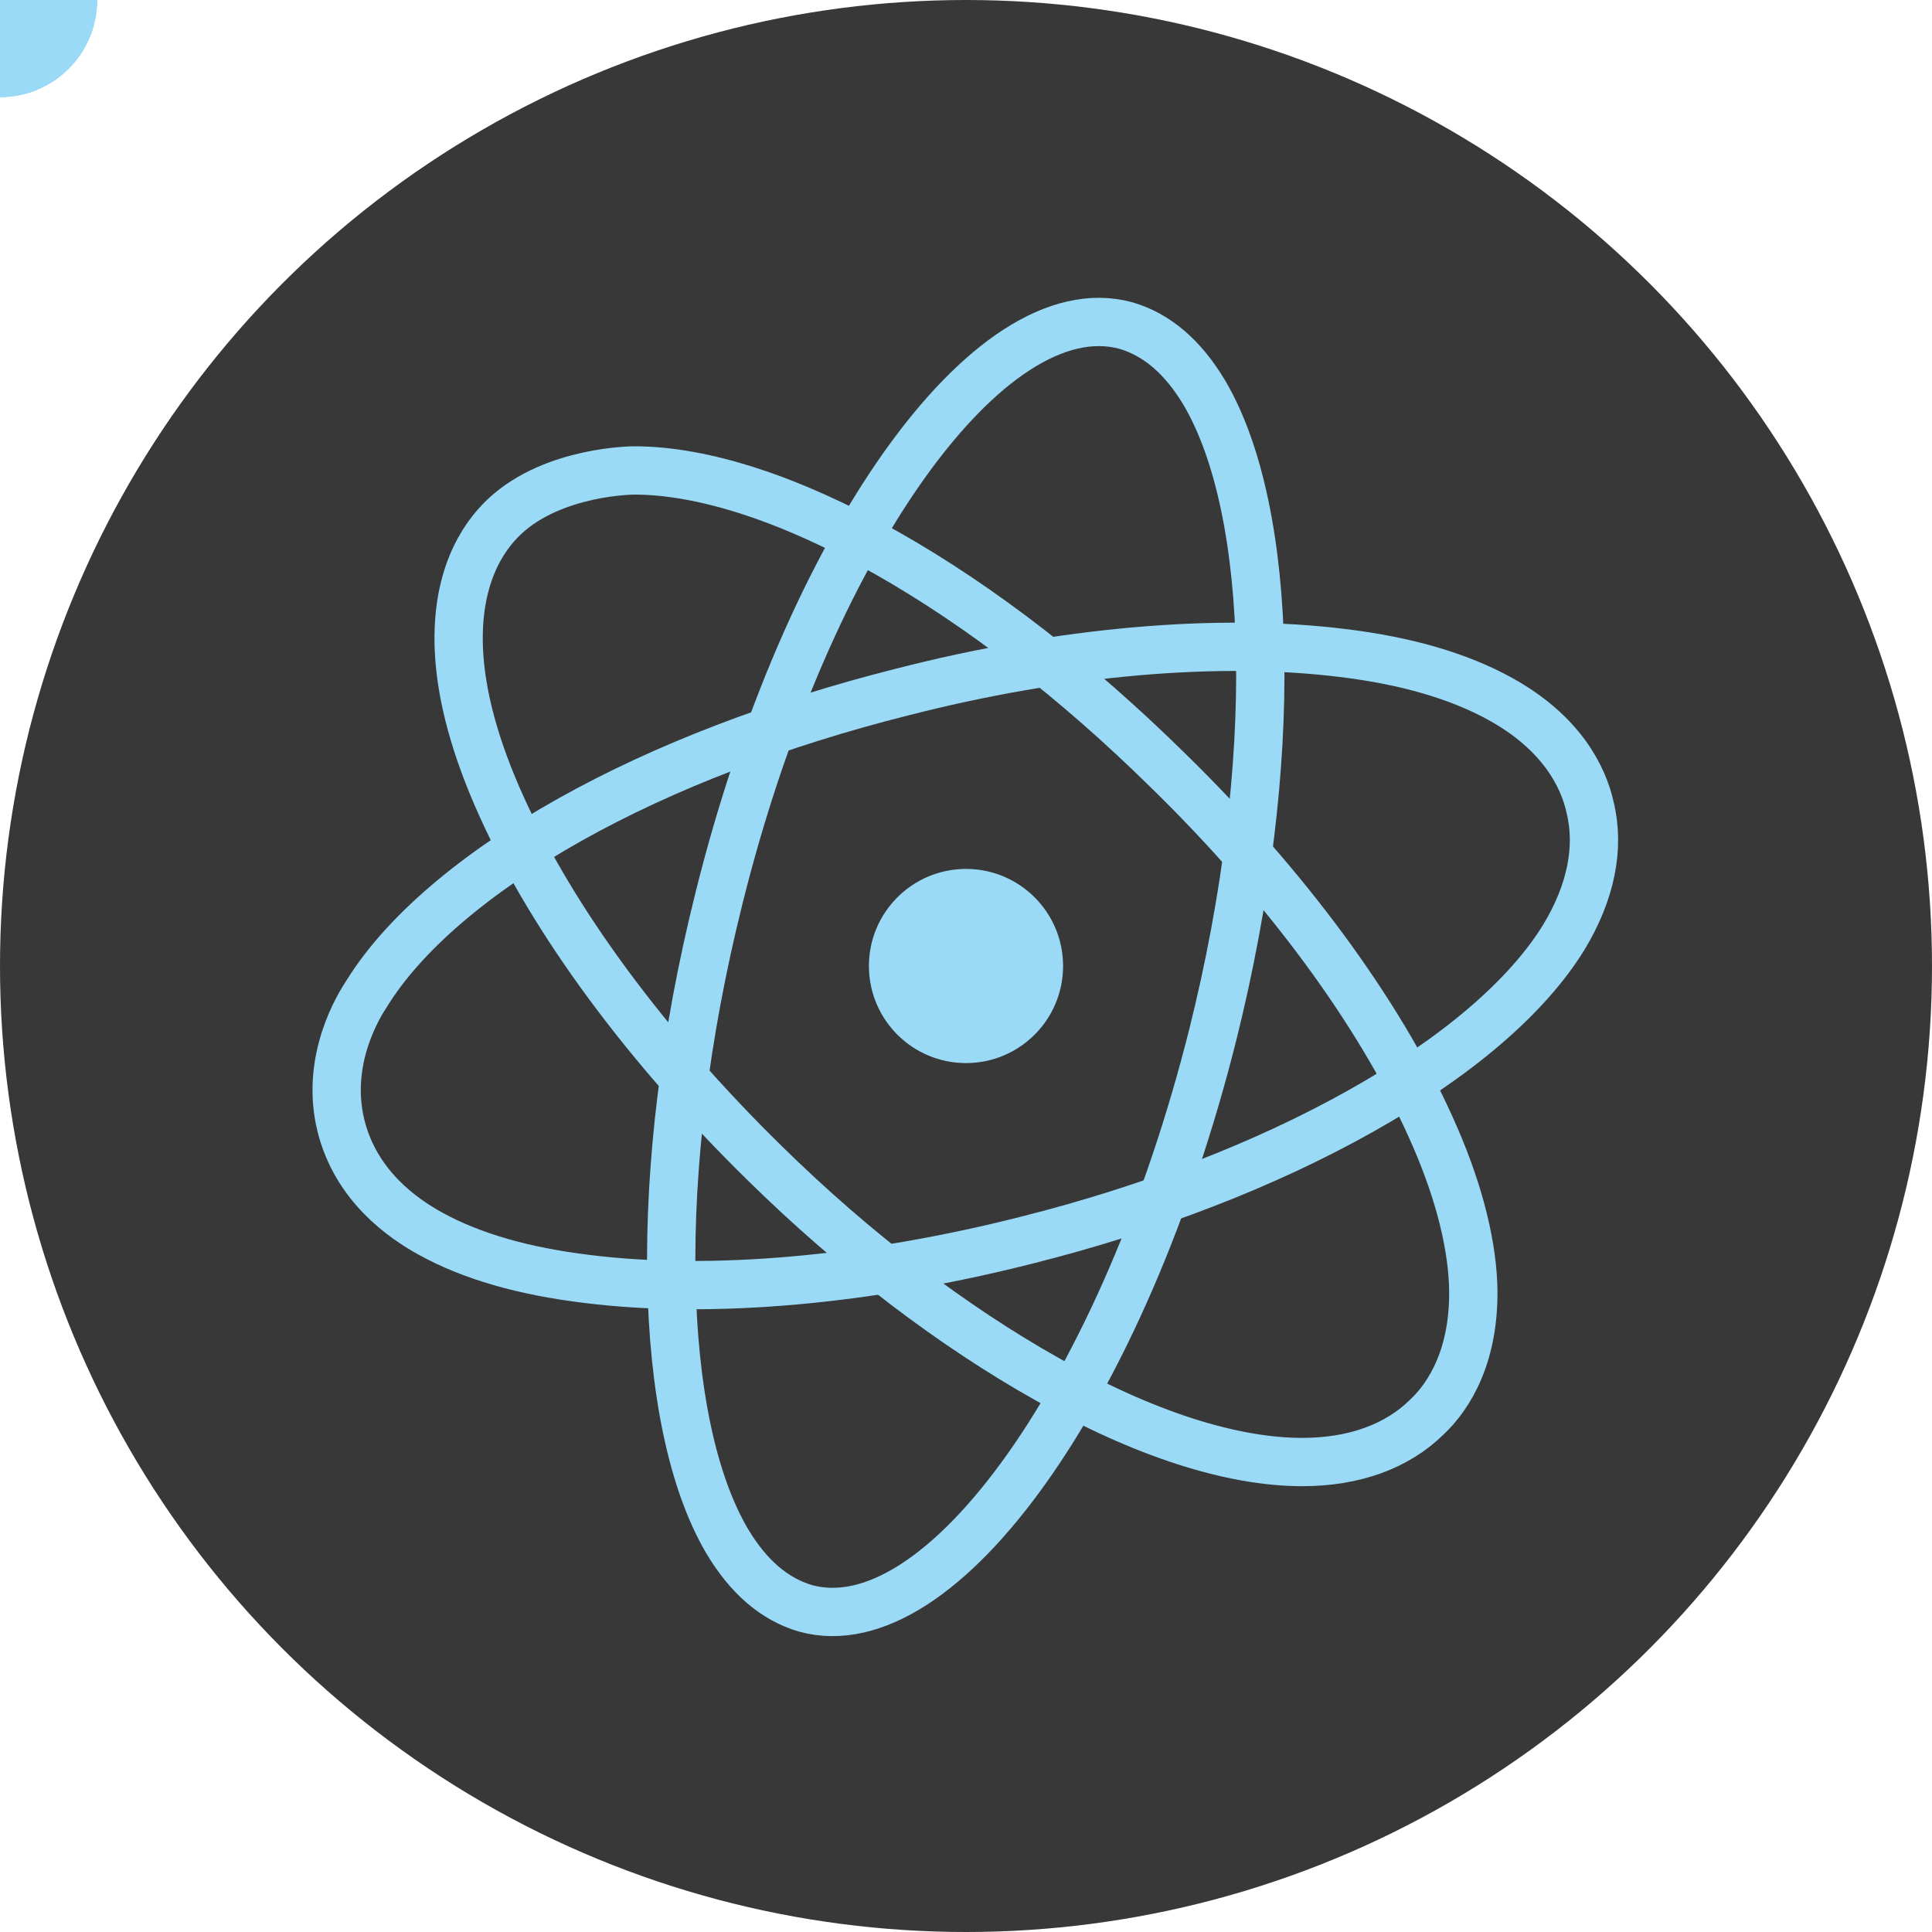 <?xml version="1.0" encoding="utf-8"?>
<!-- Generator: Adobe Illustrator 21.1.0, SVG Export Plug-In . SVG Version: 6.00 Build 0)  -->
<svg version="1.1" id="Layer_1" xmlns="http://www.w3.org/2000/svg" xmlns:xlink="http://www.w3.org/1999/xlink" x="0px" y="0px"
	 viewBox="0 0 400 400" style="enable-background:new 0 0 400 400;" xml:space="preserve">
<style type="text/css">
	.st0{fill:#383838;}
	.st1{fill:none;stroke:#9ADAF6;stroke-width:10;stroke-miterlimit:10;}
	.st2{fill:#9ADAF6;}
</style>
<title>Atom</title>
<animateMotion  accumulate="none" additive="replace" calcMode="paced" dur="4s" fill="freeze" keyPoints="0;1" keyTimes="0;1" repeatCount="indefinite" restart="always" xlink:href="#ball1">
	<mpath  xlink:href="#path1"></mpath>
</animateMotion>
<animateMotion  accumulate="none" additive="replace" calcMode="paced" dur="3s" fill="remove" repeatCount="indefinite" restart="always" xlink:href="#ball2">
	<mpath  xlink:href="#path2"></mpath>
</animateMotion>
<animateMotion  accumulate="none" additive="replace" calcMode="paced" dur="2s" fill="freeze" repeatCount="indefinite" restart="always" xlink:href="#ball3">
	<mpath  xlink:href="#path3"></mpath>
</animateMotion>
<g id="animateme">
	<circle class="st0" cx="200" cy="200" r="200"/>
	<g>
		<path id="path1" class="st1" d="M305,265.9c-0.4-9.6-3.4-20.7-8.9-32.8c-10.7-23.7-30-49.9-54.4-73.7
			c-18.7-18.4-38.5-33.8-58.1-44.9c-20-11.3-38.1-17.1-52.3-17.1c0,0-16.6,0-26.8,9.5c-4.8,4.5-10.1,12.9-9.5,27.5
			c0.4,9.6,3.4,20.6,8.9,32.7c10.7,23.7,30,49.8,54.4,73.7c18.7,18.4,39,33.8,58.6,44.8c19.9,11.3,38.2,17.1,52.7,17.1
			c10.7,0,19.6-3.2,25.8-9.3C300.1,289,305.5,280.4,305,265.9z"/>
		<path id="path2" class="st1" d="M310.6,144.7c-8.5-4.7-19.4-7.9-32.6-9.5c-25.8-3.2-58.2-0.4-91.3,8.1
			c-25.4,6.4-49.1,15.4-68.7,26.4c-20,11.2-34.5,23.8-42,35.9c-1.6,2.4-8.8,13.8-5.4,27.5c3.1,12.4,12.7,19.1,18.5,22.3
			c8.5,4.7,19.3,7.8,32.5,9.4c25.8,3.2,58.2,0.3,91.2-8.1c25.4-6.4,49.2-15.6,68.8-26.6c20-11.2,34.6-23.7,42.2-36.1
			c5.5-9.1,7.5-18.4,5.4-26.9C327.8,160.8,323.3,151.7,310.6,144.7z"/>
		<path id="path3" class="st1" d="M233.1,67.4c6.5,1.9,11.9,6.6,16.3,14c14.3,24.4,15.8,76.3,1.7,132.8
			C232.7,287.5,195,340.7,166.8,333c-6.5-1.9-11.9-6.6-16.3-14c-14.3-24.4-15.8-76.3-1.7-132.8C167,112.8,204.8,59.7,233.1,67.4z"/>
		<circle class="st2" cx="200" cy="200" r="20.1"/>
		<circle id="ball3" class="st2" cx="0" cy="0" r="20.1"/>
		<circle id="ball2" class="st2" cx="0" cy="0" r="20.1"/>
		<circle id="ball1" class="st2" cx="0" cy="0" r="20.1"/>
	</g>
</g>
</svg>
